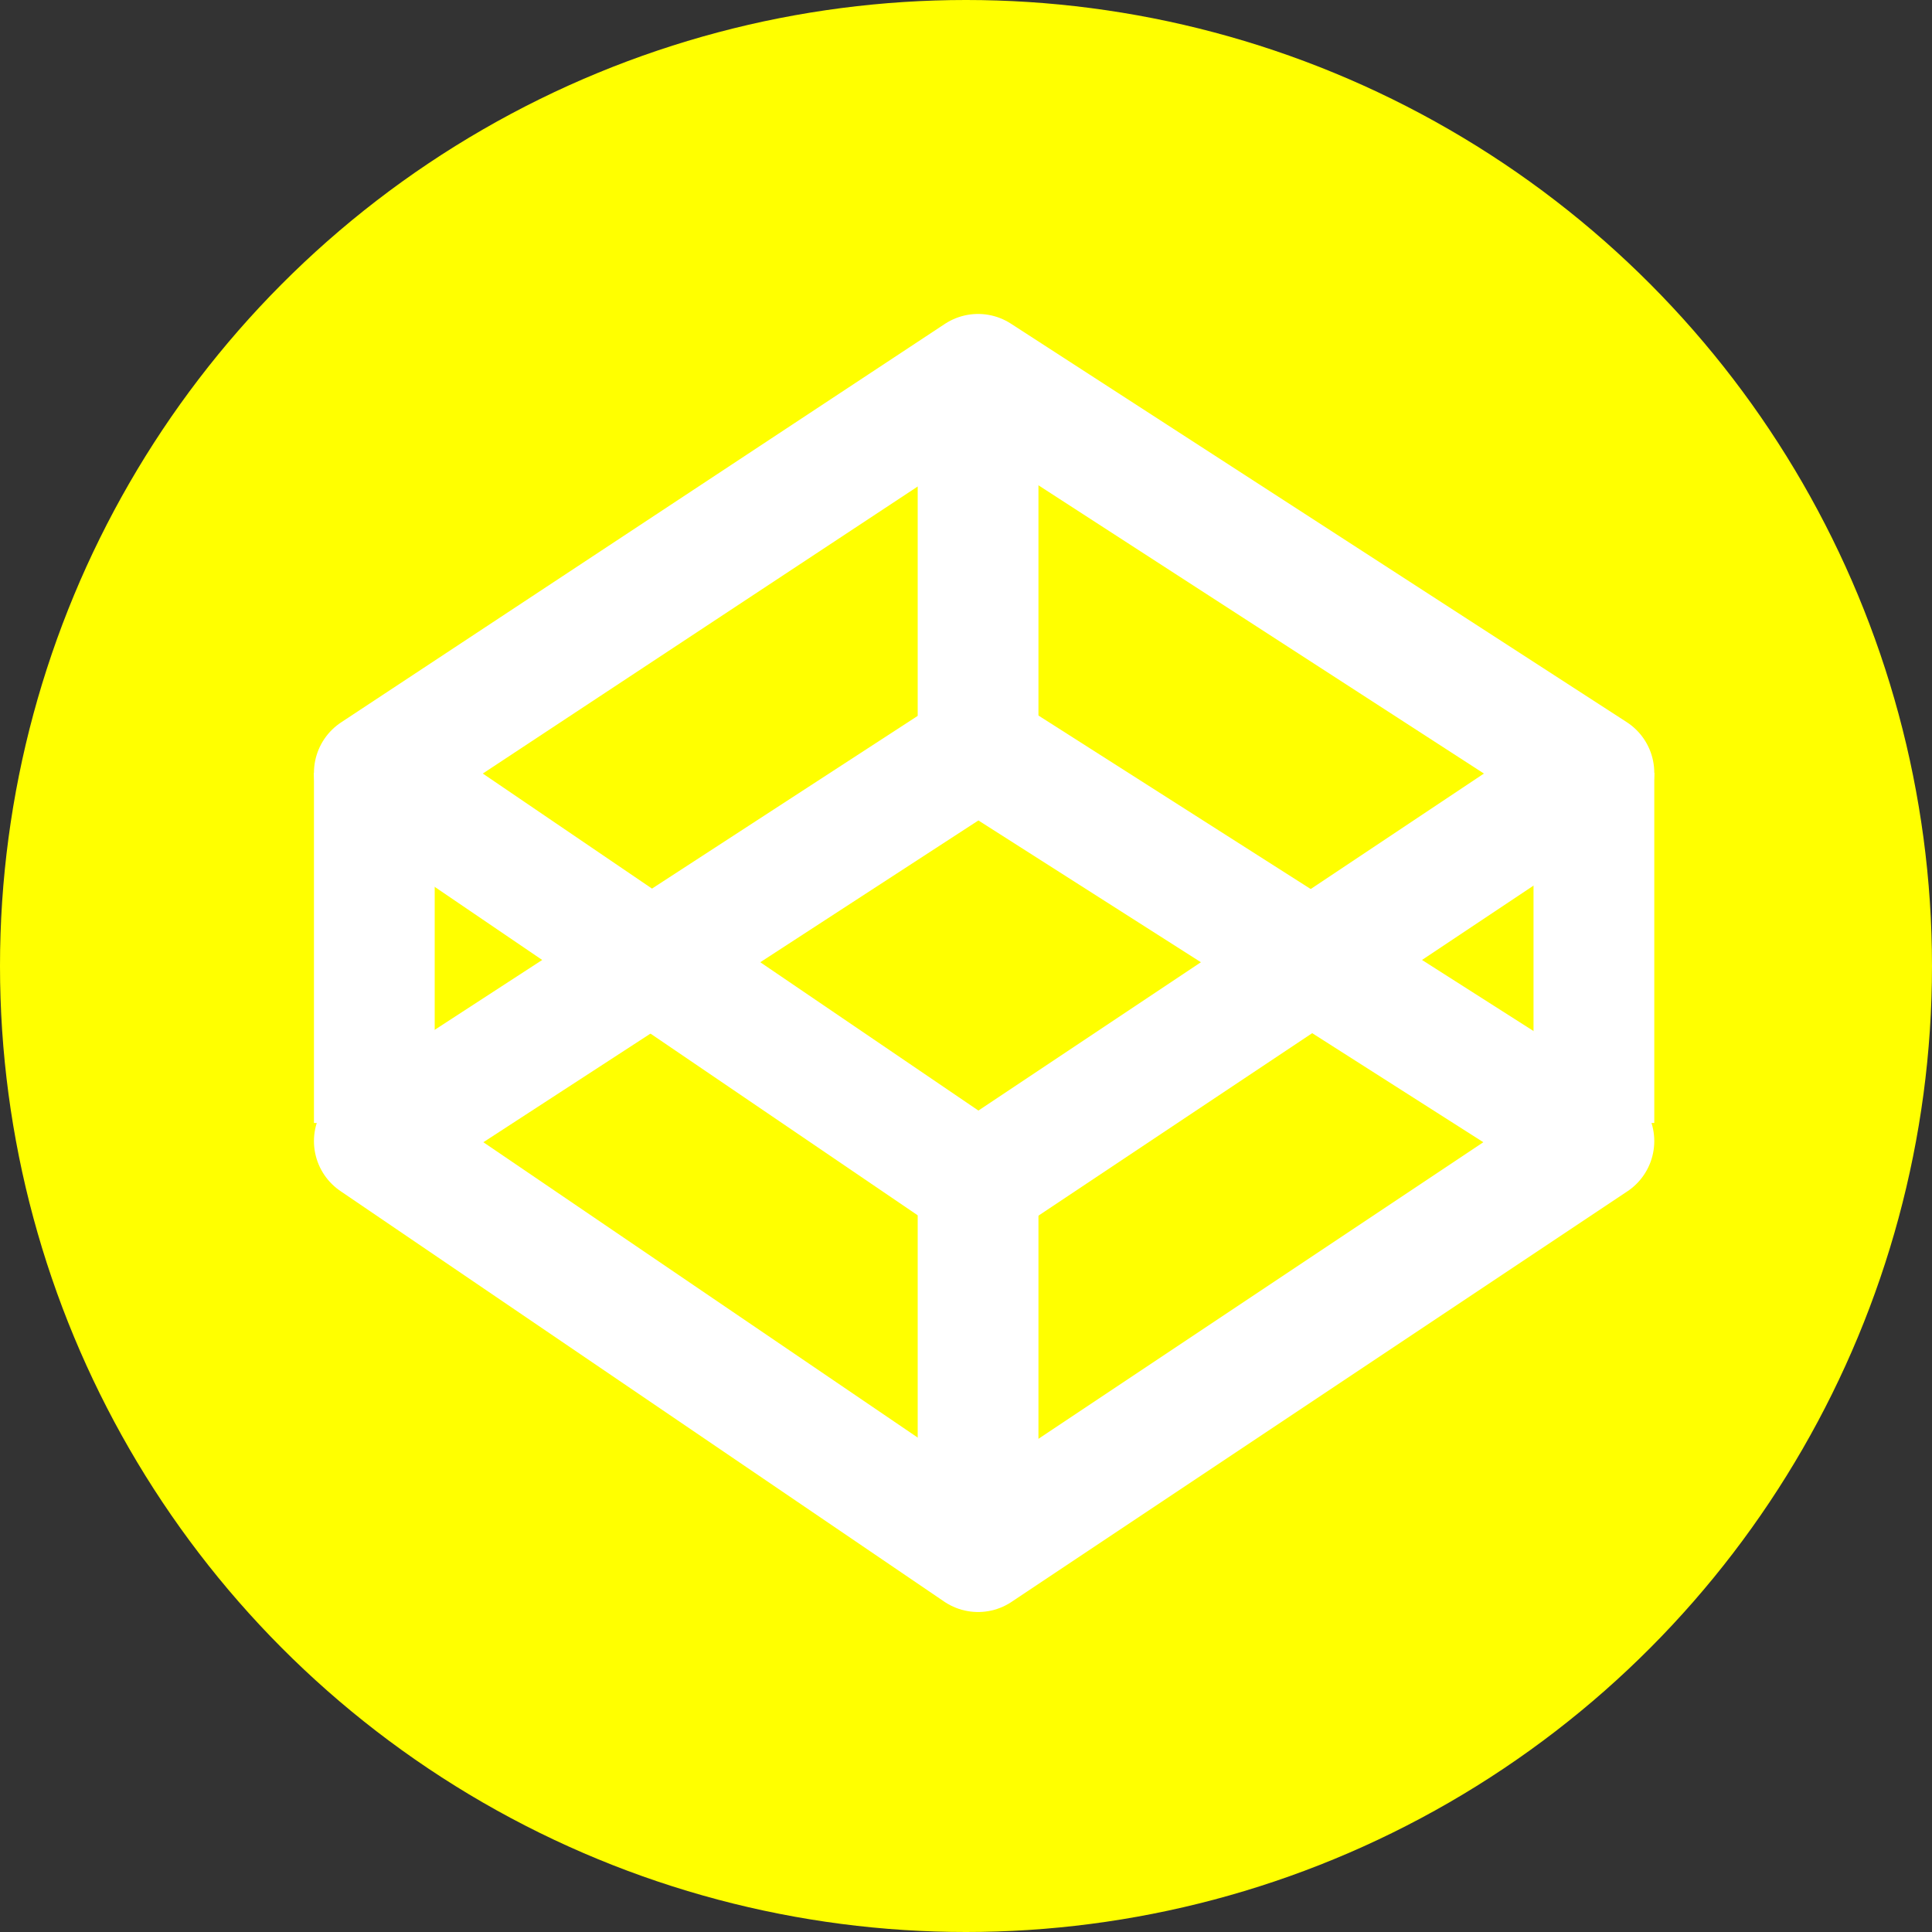 <svg version="1.1" xmlns="http://www.w3.org/2000/svg" xmlns:xlink="http://www.w3.org/1999/xlink" x="0px" y="0px" width="32px" height="32px" viewBox="0 0 32 32">
	<rect x="0" y="0" width="32" height="32" fill="#333333" stroke="none"/>
	<g id="codepen">
		<circle fill="yellow" cx="16" cy="16" r="16"/>
		<polygon fill="none" stroke="#FFFFFF" stroke-width="2" stroke-linejoin="round" points="16.2,6.2 6.2,12.8 16.2,19.6 26.4,12.8"/>
		<polygon fill="none" stroke="#FFFFFF" stroke-width="2" stroke-linejoin="round" points="16.2,12.4 6.2,18.9 16.2,25.7 26.4,18.9"/>
		<line stroke="#FFFFFF" stroke-width="2" x1="16.2" y1="6.2" x2="16.2" y2="13.3"/>
		<line stroke="#FFFFFF" stroke-width="2" x1="16.2" y1="19.6" x2="16.2" y2="24.8"/>
		<line stroke="#FFFFFF" stroke-width="2" x1="6.2" y1="12.8" x2="6.2" y2="18.6"/>
		<line stroke="#FFFFFF" stroke-width="2" x1="26.4" y1="12.8" x2="26.4" y2="18.6"/>
	</g>
</svg>
